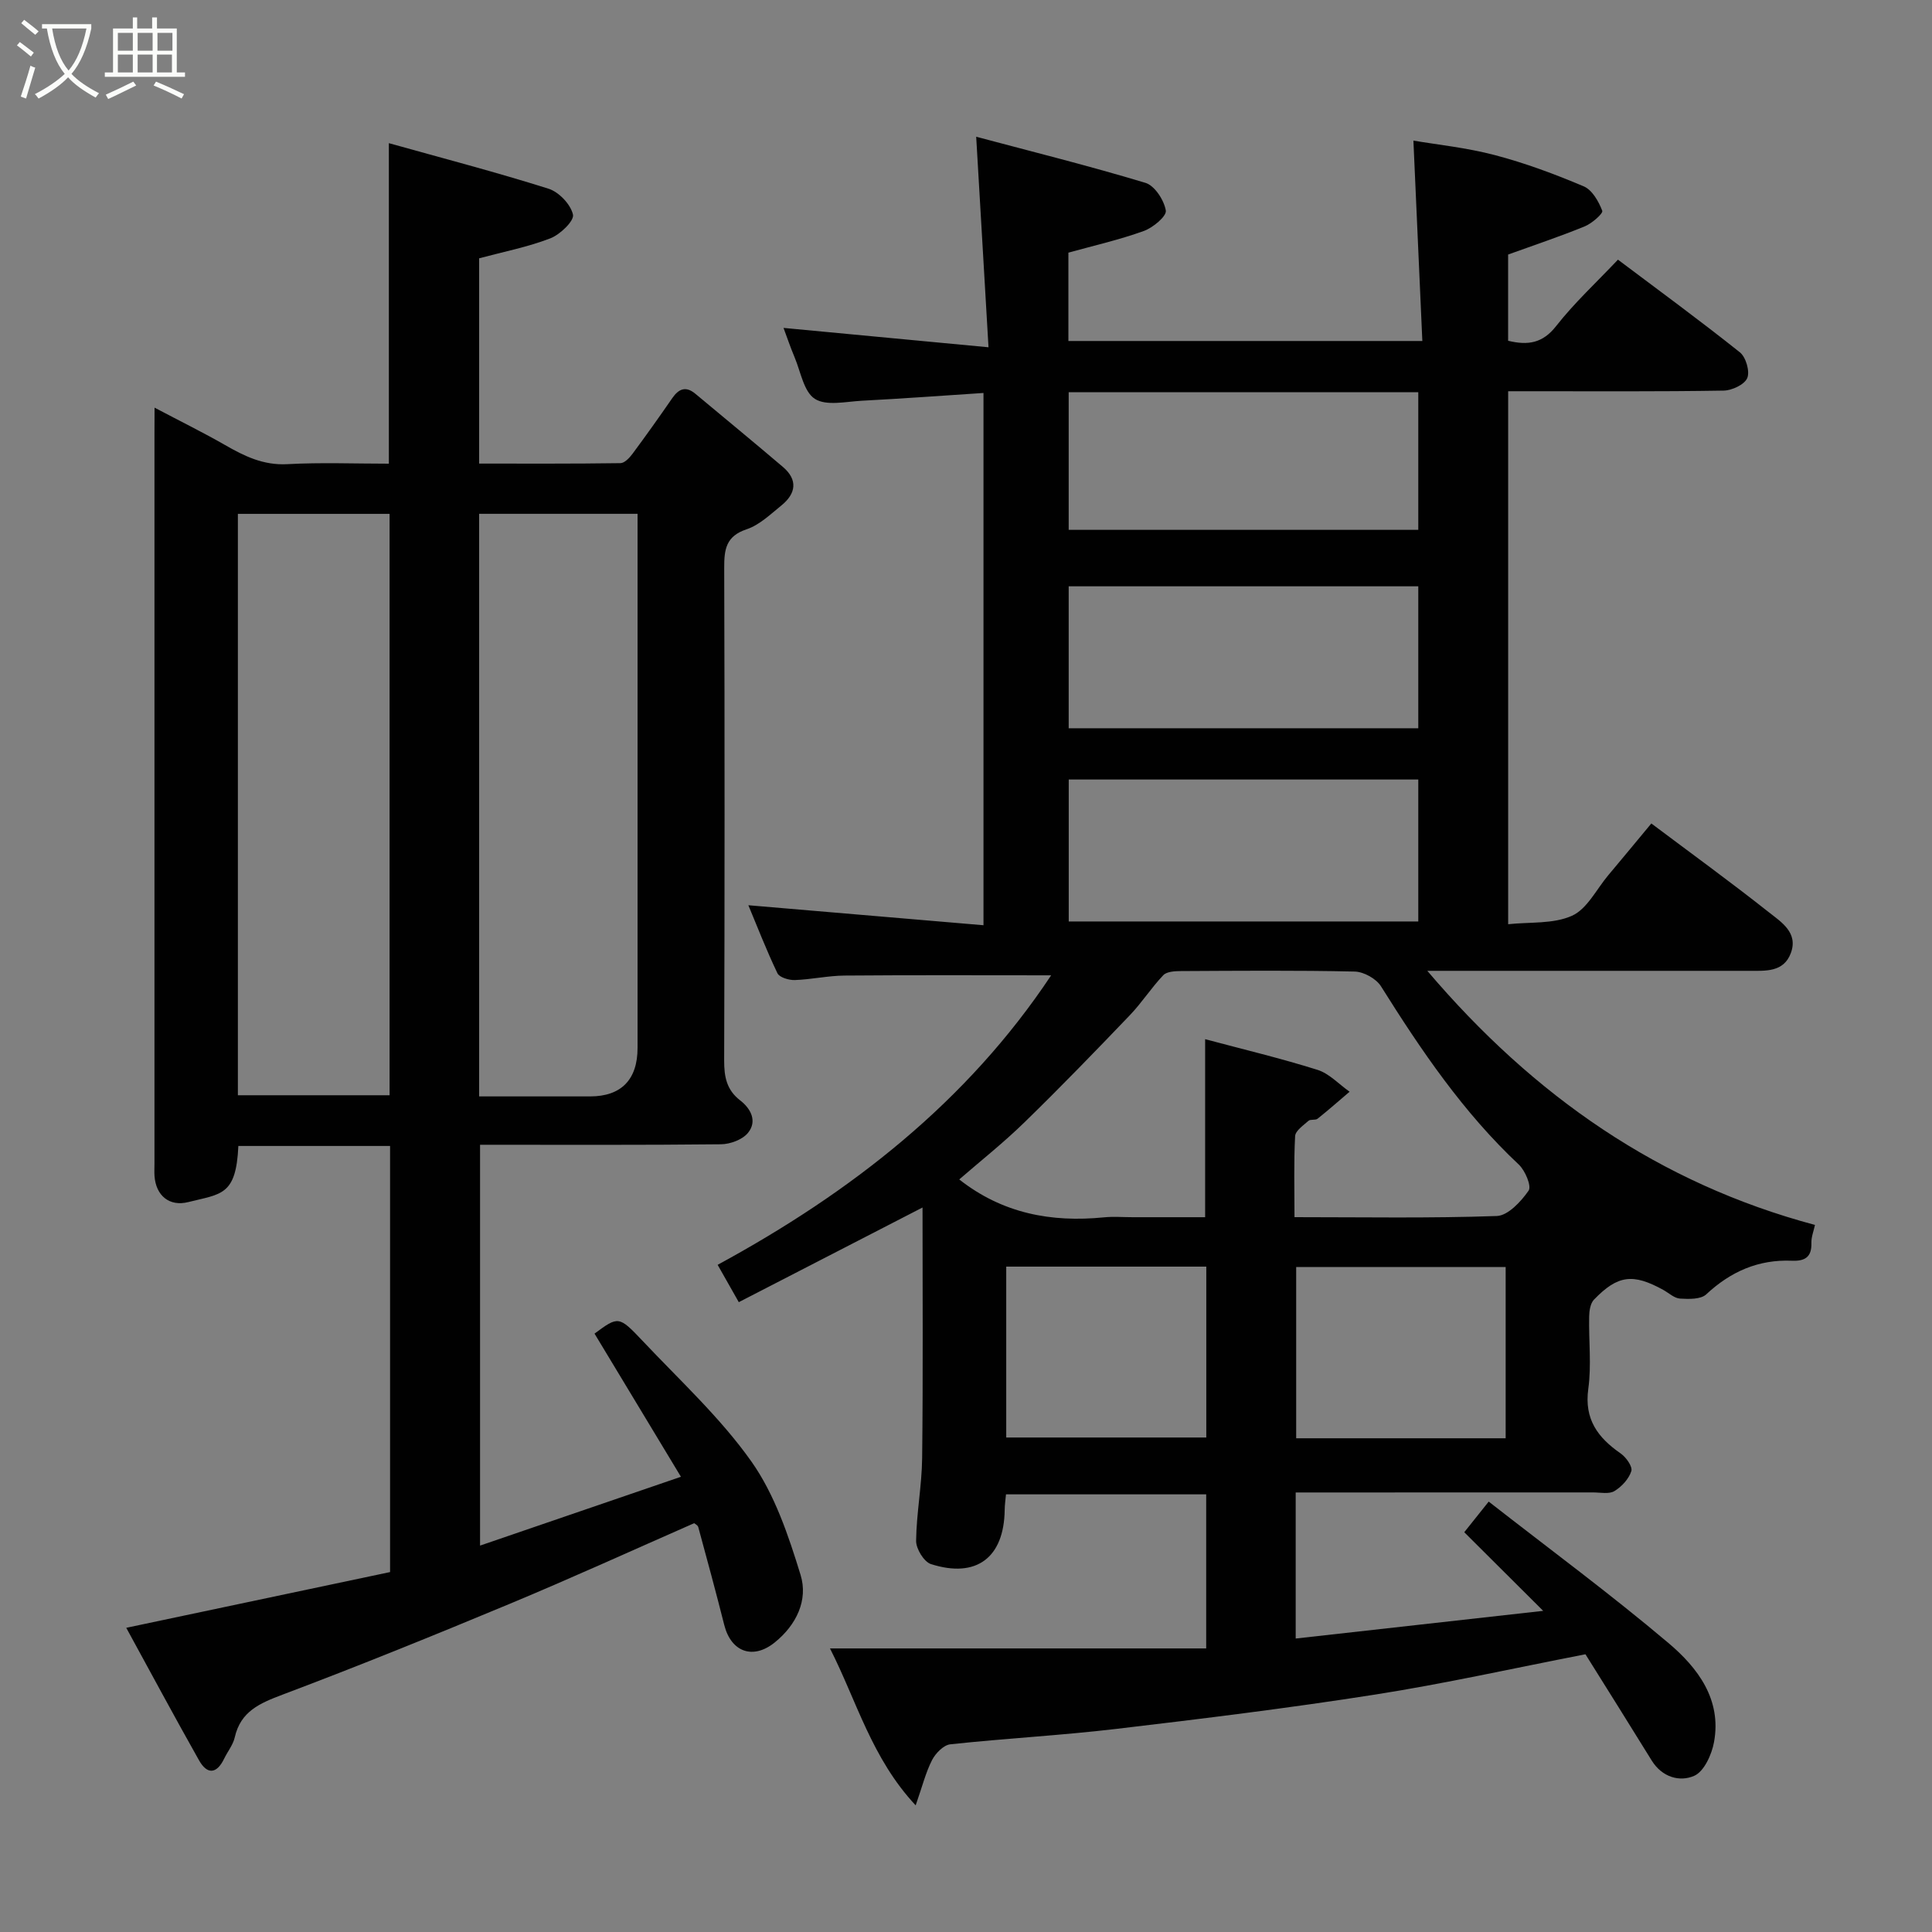 <svg enable-background="new 0 0 400 400" viewBox="0 0 400 400" xmlns="http://www.w3.org/2000/svg"><rect x="0" y="0" width="400" height="400" fill="#808080" stroke="none"/><path d="m6.4 11.7c-1-.8-1.9-1.6-2.9-2.3l.6-.7c.9.7 1.9 1.4 2.9 2.2zm-2.1 8.3c.7-2.1 1.4-4.2 2-6.4.2.1.6.3 1 .4-.7 2.3-1.3 4.4-1.9 6.4zm3-12.8c-1.1-.9-2.1-1.7-2.9-2.4l.6-.7c1 .8 2 1.5 3 2.4zm1.4-1.3v-.9h10.2v.9c-.9 4.2-2.3 7.3-4.1 9.4 1.3 1.4 3.2 2.7 5.7 4-.2.2-.4.5-.7.9-2.5-1.4-4.4-2.7-5.7-4.2-1.4 1.5-3.5 3-6.1 4.4 0 0 0 0-.1-.1-.3-.4-.5-.7-.7-.8 2.7-1.4 4.7-2.8 6.2-4.2-1.8-2.2-3-5.3-3.7-9.4zm9.2 0h-7.1c.6 3.8 1.7 6.7 3.4 8.7 1.7-2 2.9-4.8 3.7-8.7z" fill="#fbfcfa"/><path d="m31.6 3.6h.9v2.3h4.1v9.1h1.7v.9h-16.6v-.9h1.7v-9.1h4.1v-2.3h.9v2.3h3.1v-2.3zm-4 13.3.6.8c-1.9.9-3.8 1.9-5.8 2.8-.2-.3-.3-.6-.5-.9 2-.9 3.9-1.8 5.7-2.7zm-3.2-10.1v3.7h3.1v-3.7zm0 4.5v3.7h3.1v-3.7zm4.1-4.5v3.7h3.1v-3.7zm0 4.5v3.7h3.1v-3.7zm9.1 9.1c-2.1-1.1-4.1-2-5.8-2.7l.5-.8c2.2.9 4.1 1.8 5.8 2.6zm-1.9-13.6h-3.1v3.7h3.1zm-3.2 4.5v3.7h3.1v-3.7z" fill="#fbfcfa"/><g fill="#010101"><path d="m152.96 269.6c-1.72-3.03-2.98-5.26-4.38-7.73 27.69-15.05 51.66-33.77 69.05-59.94-14.48 0-28.63-.07-42.79.05-3.43.03-6.85.81-10.28.93-1.22.04-3.18-.54-3.6-1.41-2.28-4.76-4.19-9.7-6.02-14.08 16.32 1.39 32.28 2.74 48.68 4.14 0-37.26 0-73.8 0-110.2-8.49.56-16.85 1.17-25.21 1.61-3.29.18-7.33 1.12-9.7-.39-2.29-1.46-2.93-5.59-4.19-8.59-.88-2.08-1.6-4.24-2.3-6.1 13.67 1.29 27.4 2.59 42.44 4.01-.88-15.09-1.68-28.78-2.55-43.59 11.43 3.05 23.33 6.01 35.05 9.55 1.91.58 3.85 3.58 4.21 5.73.2 1.17-2.66 3.55-4.55 4.23-5.03 1.82-10.28 3.01-15.62 4.49v18.29h73.28c-.61-13.74-1.22-27.48-1.85-41.49 4.83.83 10.98 1.45 16.89 3.01 6.27 1.65 12.4 3.93 18.37 6.46 1.75.74 3.1 3.12 3.84 5.06.21.56-2.14 2.62-3.63 3.23-5.22 2.13-10.58 3.92-15.86 5.83v17.85c4.11 1 7.16.52 9.95-3.05 3.75-4.79 8.28-8.97 12.79-13.74 8.42 6.33 16.97 12.59 25.25 19.19 1.24.99 2.1 3.95 1.52 5.32-.56 1.35-3.16 2.57-4.89 2.6-13.49.22-26.99.13-40.49.13-1.3 0-2.59 0-4.12 0v110.35c4.47-.49 9.34-.01 13.21-1.75 3.12-1.4 5.05-5.45 7.48-8.35 3.06-3.64 6.08-7.31 8.95-10.76 8.23 6.18 16.39 12.1 24.29 18.35 2.58 2.04 6.18 4.24 4.59 8.49-1.49 4.01-5.27 3.67-8.71 3.67-20.16 0-40.33 0-60.49 0-1.61 0-3.21 0-6.06 0 22.14 26.04 48.11 44.01 80.26 52.61-.27 1.26-.78 2.52-.74 3.76.08 2.93-1.38 3.76-4.03 3.65-6.92-.29-12.67 2.23-17.74 6.96-1.13 1.06-3.6.99-5.42.88-1.19-.07-2.31-1.15-3.46-1.79-6.29-3.47-9.44-3.1-14.37 2.01-.74.77-.97 2.29-.99 3.47-.11 5 .5 10.07-.18 14.98-.87 6.32 1.97 10.11 6.71 13.4 1.12.78 2.49 2.72 2.2 3.64-.51 1.62-1.99 3.23-3.5 4.14-1.12.68-2.92.28-4.41.28-18.63.01-37.3.01-55.96.01-1.79 0-3.58 0-5.62 0v30.24c16.55-1.85 33.01-3.69 51.24-5.73-5.95-5.93-10.98-10.94-16.34-16.28 1.36-1.7 2.83-3.55 5.06-6.34 12.67 9.89 25.29 19.2 37.25 29.31 6.01 5.08 11.02 11.65 9.4 20.48-.47 2.58-2.06 6.08-4.09 6.98-3.01 1.33-6.67.3-8.81-3.16-4.62-7.49-9.3-14.93-13.72-22-14.88 2.89-29.16 6.09-43.59 8.35-17.78 2.79-35.66 4.99-53.54 7.1-11.42 1.35-22.93 1.96-34.37 3.19-1.39.15-3.05 1.85-3.77 3.25-1.32 2.57-2.02 5.45-3.4 9.39-9.13-9.76-12.21-21.63-17.74-32.49h77.89c0-10.98 0-21.25 0-31.9-13.65 0-27.37 0-41.45 0-.09 1.02-.26 2.12-.27 3.22-.13 9.86-5.83 14.23-15.26 11.22-1.45-.46-3.1-3.17-3.08-4.82.07-5.72 1.19-11.43 1.25-17.15.2-17.33.08-34.66.08-51.86-12.71 6.55-25.36 13.07-38.04 19.6zm96.55-54.45c7.9 2.11 15.66 3.96 23.26 6.35 2.45.77 4.44 2.98 6.65 4.53-2.2 1.87-4.37 3.79-6.63 5.59-.45.36-1.46.06-1.88.43-1.07.95-2.71 2.06-2.77 3.18-.29 5.43-.13 10.89-.13 16.77 14.31 0 28.1.25 41.88-.24 2.33-.08 5.02-2.99 6.59-5.25.65-.93-.71-4.16-2.03-5.4-11.51-10.79-20.23-23.67-28.54-36.92-.99-1.57-3.55-2.99-5.42-3.04-11.99-.27-23.99-.16-35.99-.1-1.25.01-2.93.09-3.65.85-2.48 2.6-4.44 5.69-6.92 8.28-7.18 7.5-14.41 14.97-21.85 22.21-4.37 4.26-9.18 8.06-13.48 11.8 8.97 7.06 19.08 8.93 29.94 7.85 1.98-.2 4-.03 6-.03h14.97c0-12.65 0-24.54 0-36.86zm44.13-64.37c0-10.1 0-19.81 0-29.39-24.39 0-48.42 0-72.38 0v29.39zm0 40c0-10.12 0-19.83 0-29.39-24.4 0-48.43 0-72.37 0v29.39zm-72.38-109.57v28.49h72.38c0-9.68 0-19.06 0-28.49-24.26 0-48.17 0-72.38 0zm90.47 216.57c0-12.17 0-23.76 0-35.46-14.64 0-29.01 0-43.37 0v35.46zm-103.4-35.54v35.38h41.42c0-11.97 0-23.55 0-35.38-13.82 0-27.41 0-41.42 0z"/><path d="m32 84.4c5.42 2.86 10.08 5.15 14.58 7.73 4.03 2.32 7.96 4.24 12.91 3.97 6.95-.38 13.93-.1 21.02-.1 0-22.03 0-43.69 0-66.36 11.08 3.1 22.16 5.99 33.06 9.43 2.15.68 4.6 3.26 5.06 5.37.28 1.29-2.67 4.13-4.7 4.91-4.67 1.8-9.66 2.77-14.73 4.13v42.5c9.76 0 19.51.05 29.26-.09.85-.01 1.87-1.1 2.49-1.93 2.82-3.8 5.56-7.66 8.25-11.55 1.35-1.95 2.82-2.51 4.76-.89 6.05 5.05 12.14 10.05 18.14 15.16 3.13 2.67 2.7 5.51-.3 7.95-2.28 1.85-4.57 4.07-7.24 4.96-4.31 1.43-4.63 4.23-4.62 8 .1 33.99.1 67.99-.01 101.98-.01 3.39.51 6.09 3.32 8.26 2.23 1.72 3.57 4.33 1.6 6.73-1.15 1.4-3.66 2.33-5.58 2.35-16.49.18-32.98.1-49.88.1v82.99c13.53-4.64 27.02-9.26 41.59-14.25-6.25-10.36-12.05-19.96-17.89-29.64 4.9-3.61 5.02-3.72 9.92 1.47 7.71 8.18 16.12 15.91 22.56 25.01 4.83 6.84 7.68 15.34 10.18 23.48 1.6 5.19-.85 10.36-5.36 13.99-4.48 3.61-9.02 1.99-10.44-3.62-1.71-6.78-3.54-13.52-5.38-20.27-.11-.41-.71-.68-.85-.81-12.77 5.61-25.34 11.34-38.08 16.65-15.62 6.51-31.31 12.88-47.15 18.85-4.71 1.78-8.67 3.45-9.89 8.85-.35 1.55-1.47 2.91-2.18 4.38-1.54 3.2-3.51 3.38-5.21.37-5.21-9.23-10.22-18.58-15.07-27.44 18.62-3.93 36.72-7.76 54.62-11.54 0-30.07 0-59.01 0-88.22-10.62 0-21.02 0-31.41 0-.47 10.29-3.5 9.9-10.38 11.62-3.91.98-6.69-1.34-6.98-5.4-.06-.83-.01-1.67-.01-2.5 0-50.33 0-100.65 0-150.98.02-1.48.02-2.97.02-5.6zm67.2 142.6c8.03 0 15.51.01 22.99 0 6.43-.01 9.81-3.47 9.81-10.05 0-35.12 0-70.23 0-105.35 0-1.76 0-3.52 0-5.22-11.37 0-22.08 0-32.8 0zm-18.54-.24c0-40.41 0-80.44 0-120.37-10.73 0-21.11 0-31.41 0v120.37z"/></g></svg>